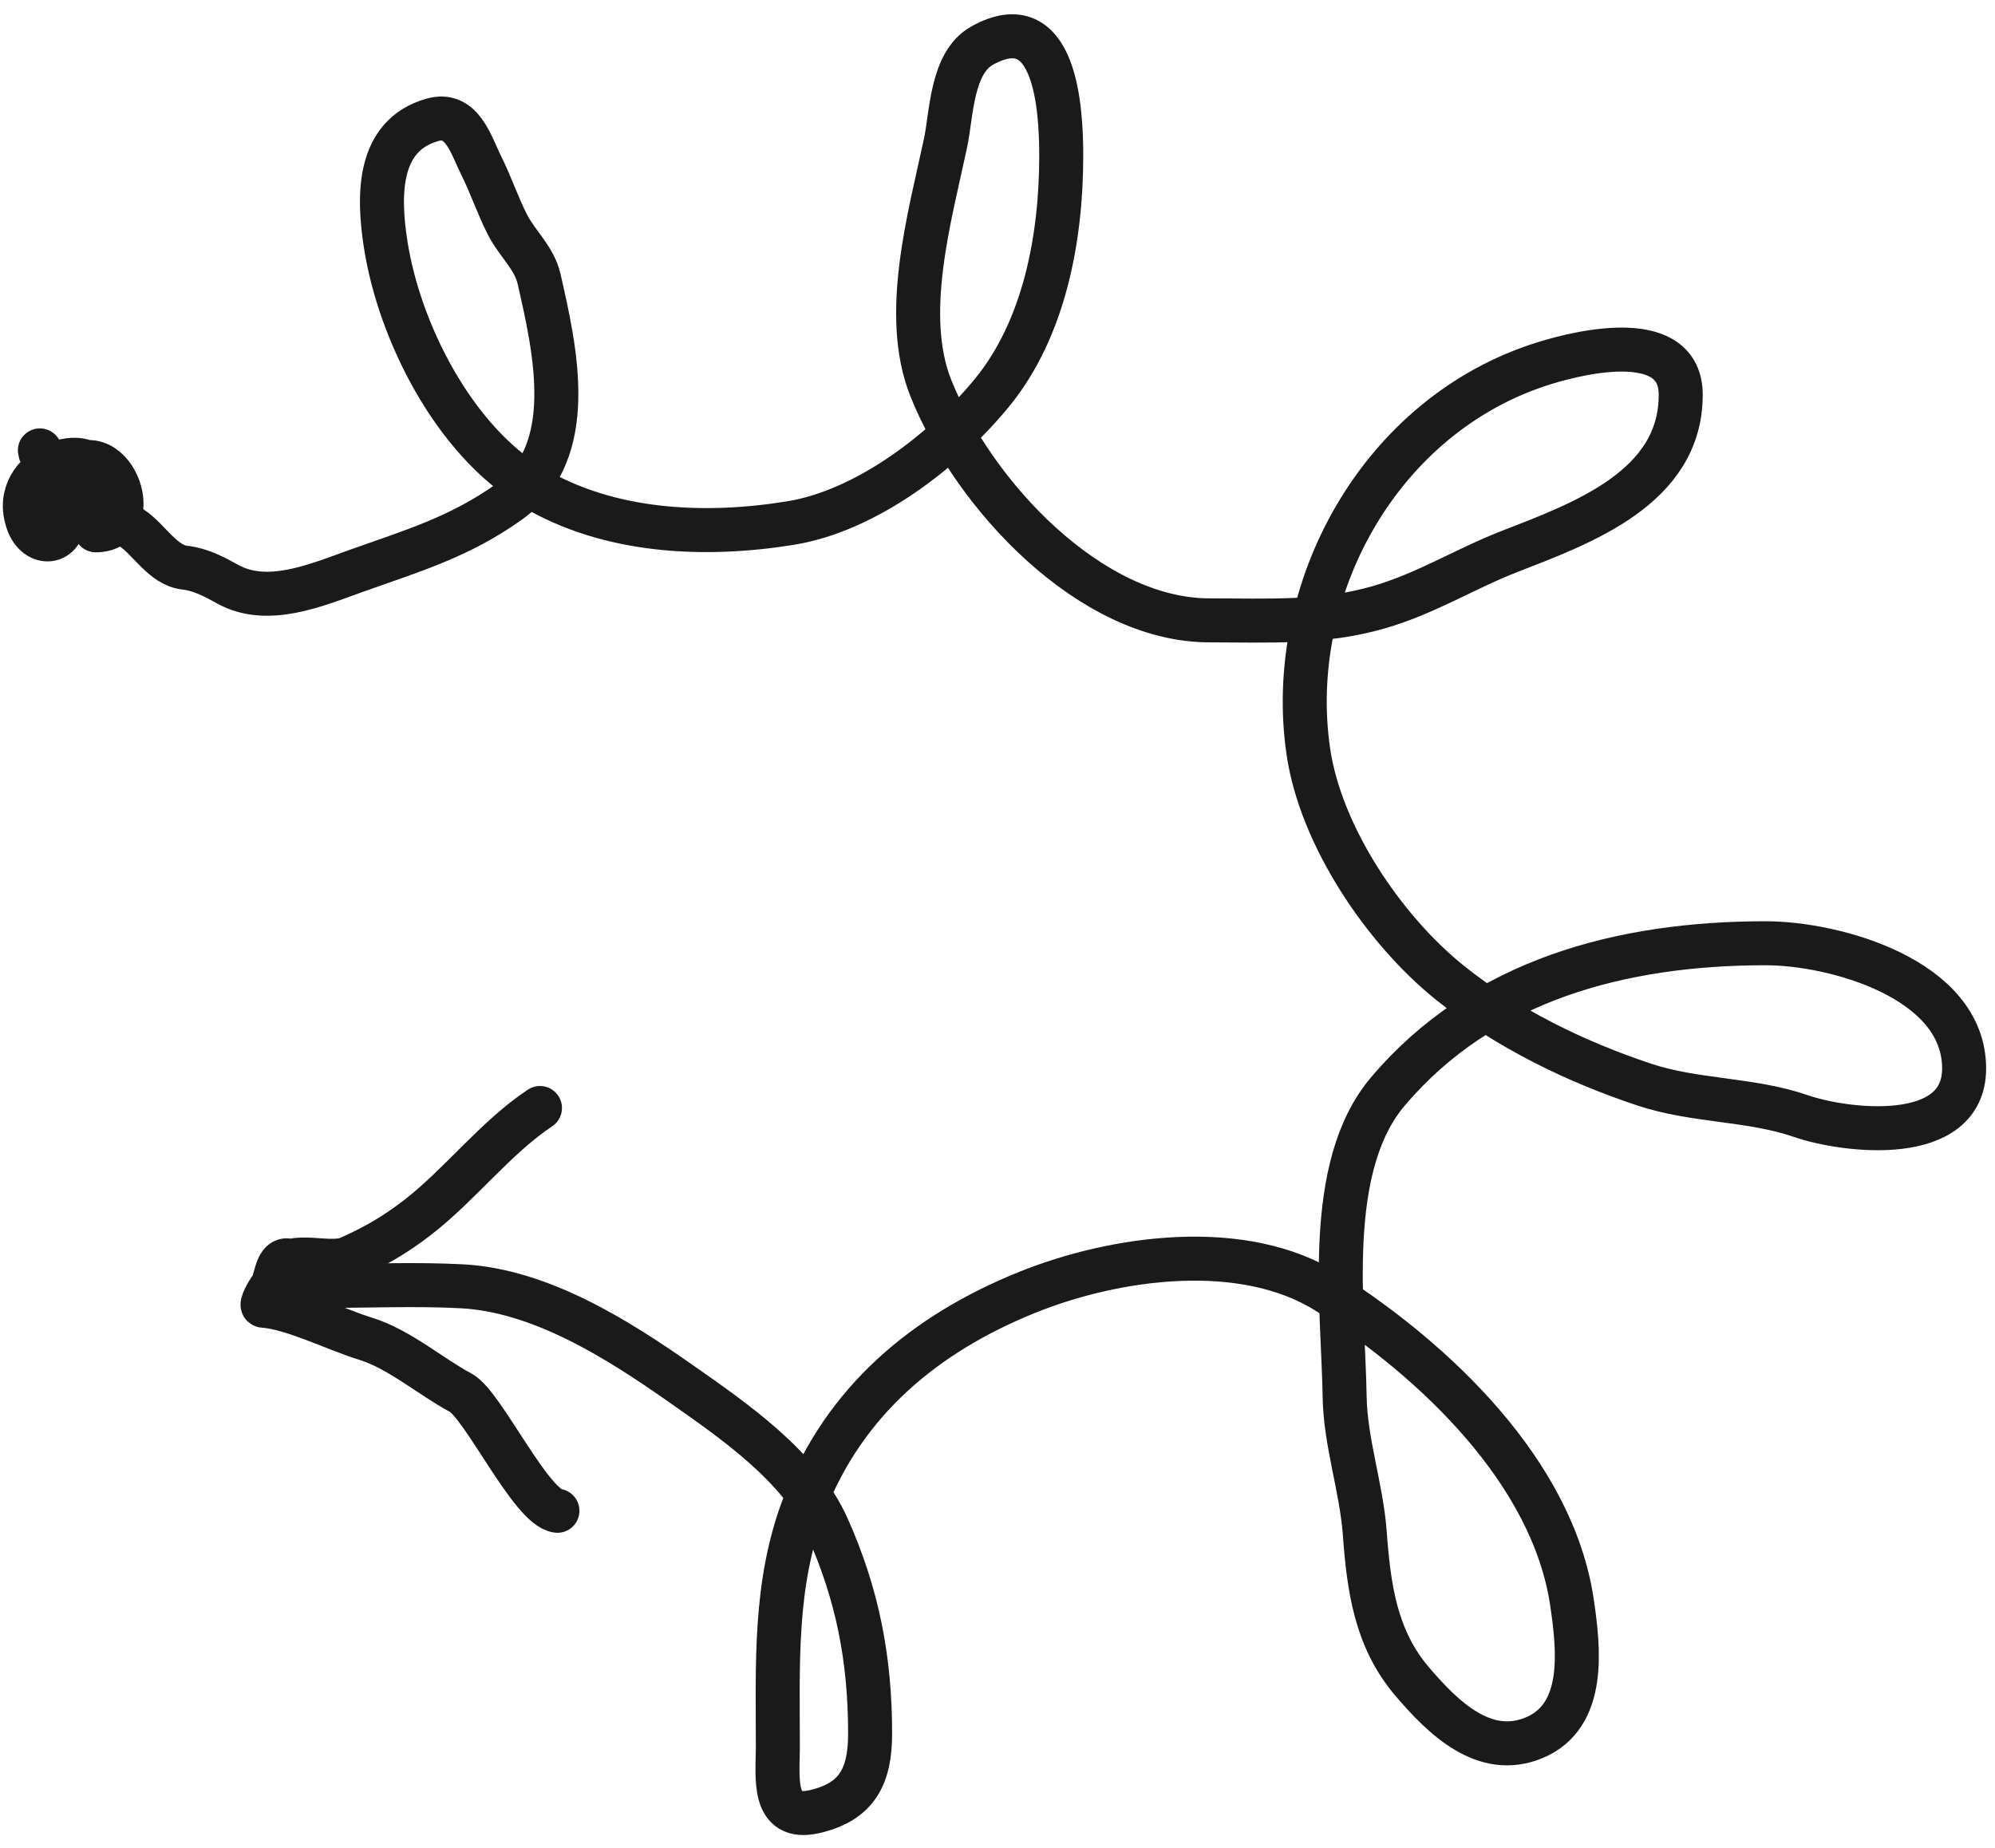 <svg width="136" height="126" viewBox="0 0 136 126" fill="none" xmlns="http://www.w3.org/2000/svg">
<g id="Group 4734">
<path id="Vector 11524" d="M2.718 30.706C2.812 31.459 3.666 31.169 4.05 31.826C4.613 32.791 4.352 34.217 4.352 35.277C4.352 37.13 2.5 37.29 1.9 35.61C0.52 31.746 6.532 29.943 6.532 32.613C6.532 38.314 2.892 33.801 4.352 32.341C7.565 29.129 10.141 36.155 6.532 36.155" stroke="#1A1A1A" stroke-width="3" stroke-linecap="round"/>
<path id="Vector 11525" d="M22.027 87.67C25.172 87.67 28.347 87.53 31.486 87.695C36.862 87.978 42.132 91.325 46.387 94.309C49.976 96.827 54.535 99.942 56.396 104.093C58.469 108.717 59.316 113.14 59.316 118.196C59.316 121.087 58.432 122.847 55.522 123.512C52.573 124.186 53.026 121.115 53.026 119.119C53.026 113.482 52.756 107.947 54.824 102.596C57.562 95.508 63.051 90.928 69.999 88.119C76.035 85.679 84.796 84.452 90.566 88.144C97.819 92.787 105.853 100.352 107.164 109.26C107.625 112.4 108.151 116.98 104.593 118.47C101.209 119.886 98.395 117.137 96.256 114.626C93.766 111.703 93.31 108.211 93.037 104.518C92.806 101.403 91.713 98.328 91.664 95.208C91.566 89.062 90.241 79.579 94.609 74.417C101.046 66.81 110.532 64.308 120.367 64.308C125.082 64.308 133.895 66.74 133.895 72.844C133.895 78.111 125.82 77.143 122.763 76.089C119.328 74.904 115.554 75.1 112.081 73.942C107.402 72.383 102.737 70.117 98.877 67.029C94.361 63.416 90.039 57.009 89.193 51.254C87.562 40.167 94.093 28.256 105.242 24.772C107.956 23.924 114.576 22.422 114.576 26.919C114.576 33.25 107.865 35.669 102.895 37.602C99.861 38.782 97.238 40.458 94.01 41.395C90.179 42.508 86.42 42.294 82.454 42.294C74.316 42.294 66.356 33.712 63.459 26.47C61.458 21.466 63.394 14.761 64.458 9.747C64.875 7.78 64.855 4.274 66.954 3.108C72 0.304 72.345 7.52 72.345 10.62C72.345 16.228 71.197 22.407 67.628 26.769C64.366 30.755 59.04 34.818 53.925 35.655C48.086 36.61 41.507 36.331 36.304 33.209C30.908 29.971 27.219 22.597 26.295 16.686C25.776 13.364 25.7 9.25 29.465 8.174C31.499 7.593 32.1 9.875 32.809 11.294C33.47 12.616 33.933 14.027 34.606 15.338C35.27 16.631 36.419 17.564 36.753 19.032C37.841 23.82 39.468 30.805 34.706 34.207C31.328 36.62 28.078 37.566 24.273 38.924C21.559 39.894 18.234 41.335 15.512 39.823C14.605 39.319 13.672 38.82 12.592 38.7C11.111 38.535 10.162 36.78 8.998 36.004" stroke="#1A1A1A" stroke-width="3" stroke-linecap="round"/>
<path id="Vector 11526" d="M38 103C36.216 102.802 32.931 95.773 31.419 94.959C29.293 93.814 27.213 91.975 24.904 91.264C22.863 90.636 19.928 89.151 17.941 89.018C17.752 89.006 18.212 88.117 18.49 87.77C18.792 87.392 18.825 85.923 19.538 85.923C20.537 85.923 20.152 87.979 20.187 88.569C20.249 89.626 20.737 87.564 20.611 86.996C20.419 86.134 19.068 85.873 20.861 85.873C21.702 85.873 23.005 86.118 23.781 85.773C25.543 84.99 26.953 84.18 28.498 82.978C31.402 80.719 33.771 77.566 36.81 75.54" stroke="#1A1A1A" stroke-width="3" stroke-linecap="round"/>
</g>
</svg>
